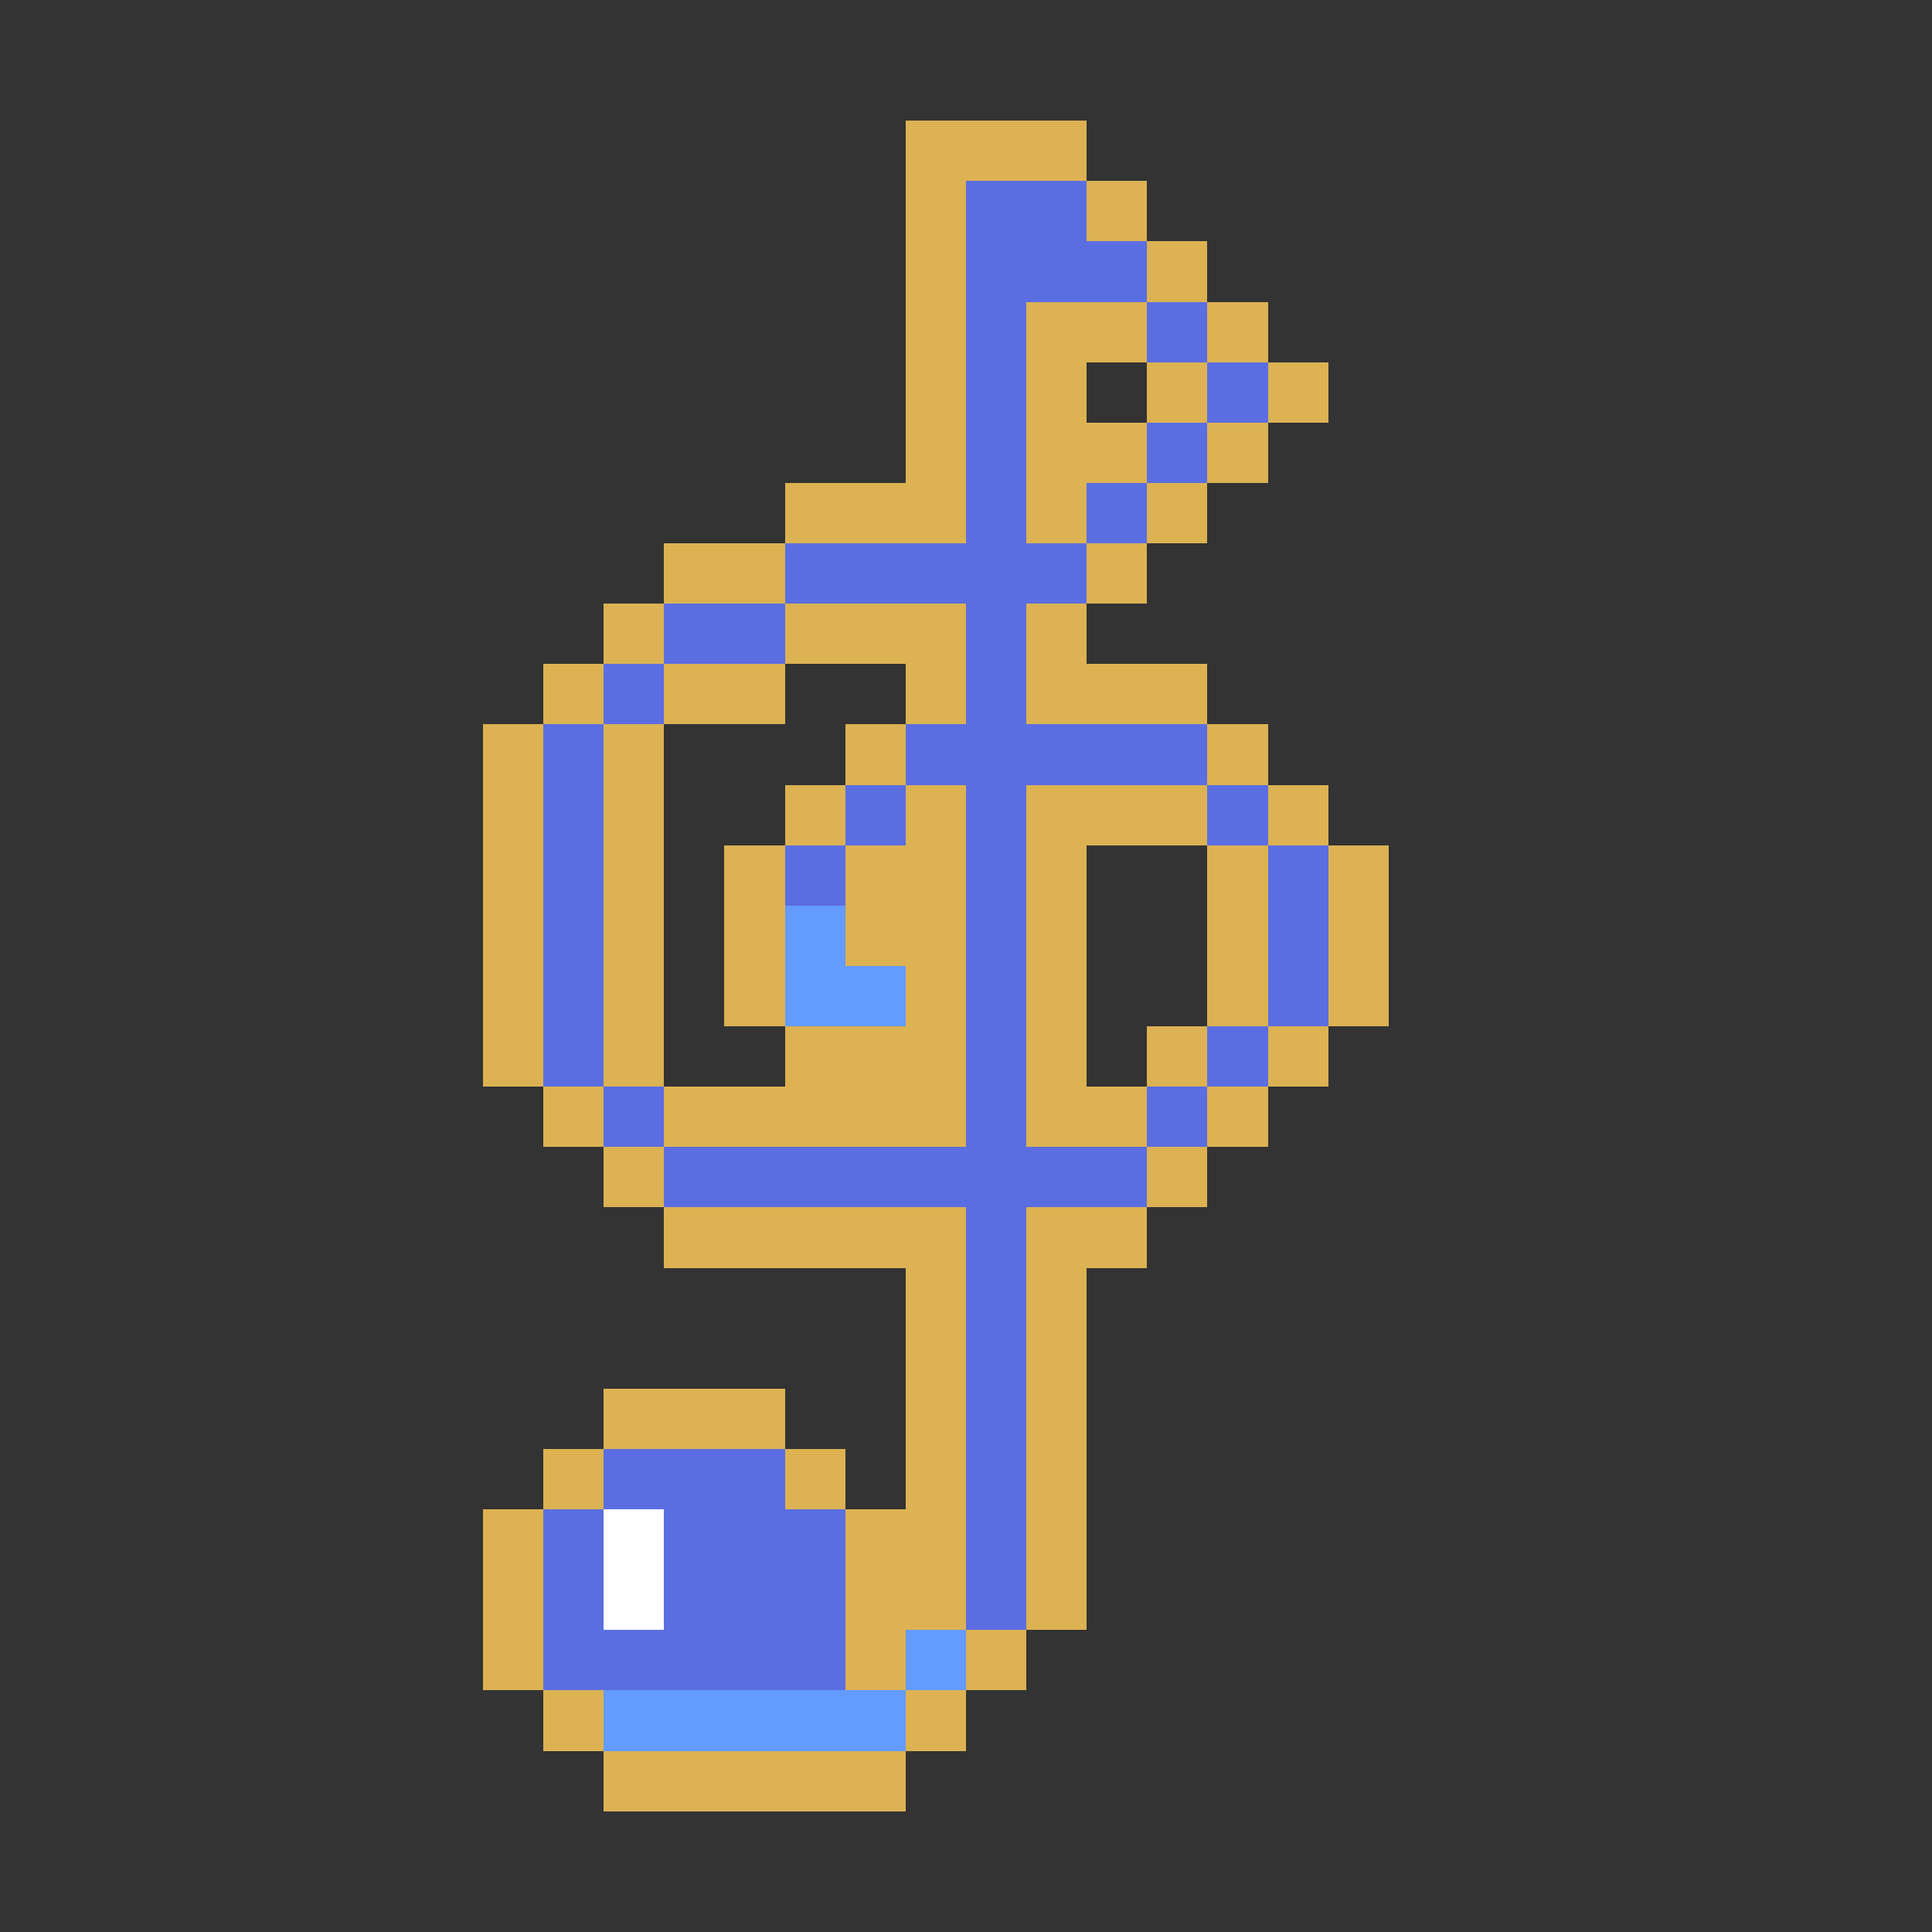 <?xml version="1.0" encoding="UTF-8" ?>
<svg version="1.1" width="32" height="32" xmlns="http://www.w3.org/2000/svg" shape-rendering="crispEdges">
<rect width="100%" height="100%" fill="#333333" stroke="none"/>
<rect x="15" y="2" width="3" height="1" fill="#DCB253" />
<rect x="15" y="3" width="1" height="6" fill="#DCB253" />
<rect x="16" y="3" width="2" height="2" fill="#5B6EE1" />
<rect x="18" y="3" width="1" height="1" fill="#DCB253" />
<rect x="18" y="4" width="1" height="1" fill="#5B6EE1" />
<rect x="19" y="4" width="1" height="1" fill="#DCB253" />
<rect x="16" y="5" width="1" height="22" fill="#5B6EE1" />
<rect x="17" y="5" width="2" height="1" fill="#DCB253" />
<rect x="19" y="5" width="1" height="1" fill="#5B6EE1" />
<rect x="20" y="5" width="1" height="1" fill="#DCB253" />
<rect x="17" y="6" width="1" height="3" fill="#DCB253" />
<rect x="19" y="6" width="1" height="1" fill="#DCB253" />
<rect x="20" y="6" width="1" height="1" fill="#5B6EE1" />
<rect x="21" y="6" width="1" height="1" fill="#DCB253" />
<rect x="18" y="7" width="1" height="1" fill="#DCB253" />
<rect x="19" y="7" width="1" height="1" fill="#5B6EE1" />
<rect x="20" y="7" width="1" height="1" fill="#DCB253" />
<rect x="13" y="8" width="2" height="1" fill="#DCB253" />
<rect x="18" y="8" width="1" height="1" fill="#5B6EE1" />
<rect x="19" y="8" width="1" height="1" fill="#DCB253" />
<rect x="11" y="9" width="2" height="1" fill="#DCB253" />
<rect x="13" y="9" width="3" height="1" fill="#5B6EE1" />
<rect x="17" y="9" width="1" height="1" fill="#5B6EE1" />
<rect x="18" y="9" width="1" height="1" fill="#DCB253" />
<rect x="10" y="10" width="1" height="1" fill="#DCB253" />
<rect x="11" y="10" width="2" height="1" fill="#5B6EE1" />
<rect x="13" y="10" width="3" height="1" fill="#DCB253" />
<rect x="17" y="10" width="1" height="2" fill="#DCB253" />
<rect x="9" y="11" width="1" height="1" fill="#DCB253" />
<rect x="10" y="11" width="1" height="1" fill="#5B6EE1" />
<rect x="11" y="11" width="2" height="1" fill="#DCB253" />
<rect x="15" y="11" width="1" height="1" fill="#DCB253" />
<rect x="18" y="11" width="2" height="1" fill="#DCB253" />
<rect x="8" y="12" width="1" height="6" fill="#DCB253" />
<rect x="9" y="12" width="1" height="6" fill="#5B6EE1" />
<rect x="10" y="12" width="1" height="6" fill="#DCB253" />
<rect x="14" y="12" width="1" height="1" fill="#DCB253" />
<rect x="15" y="12" width="1" height="1" fill="#5B6EE1" />
<rect x="17" y="12" width="3" height="1" fill="#5B6EE1" />
<rect x="20" y="12" width="1" height="1" fill="#DCB253" />
<rect x="13" y="13" width="1" height="1" fill="#DCB253" />
<rect x="14" y="13" width="1" height="1" fill="#5B6EE1" />
<rect x="15" y="13" width="1" height="6" fill="#DCB253" />
<rect x="17" y="13" width="3" height="1" fill="#DCB253" />
<rect x="20" y="13" width="1" height="1" fill="#5B6EE1" />
<rect x="21" y="13" width="1" height="1" fill="#DCB253" />
<rect x="12" y="14" width="1" height="3" fill="#DCB253" />
<rect x="13" y="14" width="1" height="1" fill="#5B6EE1" />
<rect x="14" y="14" width="1" height="2" fill="#DCB253" />
<rect x="17" y="14" width="1" height="5" fill="#DCB253" />
<rect x="20" y="14" width="1" height="3" fill="#DCB253" />
<rect x="21" y="14" width="1" height="3" fill="#5B6EE1" />
<rect x="22" y="14" width="1" height="3" fill="#DCB253" />
<rect x="13" y="15" width="1" height="2" fill="#639BFF" />
<rect x="14" y="16" width="1" height="1" fill="#639BFF" />
<rect x="13" y="17" width="2" height="2" fill="#DCB253" />
<rect x="19" y="17" width="1" height="1" fill="#DCB253" />
<rect x="20" y="17" width="1" height="1" fill="#5B6EE1" />
<rect x="21" y="17" width="1" height="1" fill="#DCB253" />
<rect x="9" y="18" width="1" height="1" fill="#DCB253" />
<rect x="10" y="18" width="1" height="1" fill="#5B6EE1" />
<rect x="11" y="18" width="2" height="1" fill="#DCB253" />
<rect x="18" y="18" width="1" height="1" fill="#DCB253" />
<rect x="19" y="18" width="1" height="1" fill="#5B6EE1" />
<rect x="20" y="18" width="1" height="1" fill="#DCB253" />
<rect x="10" y="19" width="1" height="1" fill="#DCB253" />
<rect x="11" y="19" width="5" height="1" fill="#5B6EE1" />
<rect x="17" y="19" width="2" height="1" fill="#5B6EE1" />
<rect x="19" y="19" width="1" height="1" fill="#DCB253" />
<rect x="11" y="20" width="5" height="1" fill="#DCB253" />
<rect x="17" y="20" width="2" height="1" fill="#DCB253" />
<rect x="15" y="21" width="1" height="6" fill="#DCB253" />
<rect x="17" y="21" width="1" height="6" fill="#DCB253" />
<rect x="10" y="23" width="3" height="1" fill="#DCB253" />
<rect x="9" y="24" width="1" height="1" fill="#DCB253" />
<rect x="10" y="24" width="3" height="1" fill="#5B6EE1" />
<rect x="13" y="24" width="1" height="1" fill="#DCB253" />
<rect x="8" y="25" width="1" height="3" fill="#DCB253" />
<rect x="9" y="25" width="1" height="3" fill="#5B6EE1" />
<rect x="10" y="25" width="1" height="2" fill="#FFFFFF" />
<rect x="11" y="25" width="3" height="3" fill="#5B6EE1" />
<rect x="14" y="25" width="1" height="3" fill="#DCB253" />
<rect x="10" y="27" width="1" height="1" fill="#5B6EE1" />
<rect x="15" y="27" width="1" height="1" fill="#639BFF" />
<rect x="16" y="27" width="1" height="1" fill="#DCB253" />
<rect x="9" y="28" width="1" height="1" fill="#DCB253" />
<rect x="10" y="28" width="5" height="1" fill="#639BFF" />
<rect x="15" y="28" width="1" height="1" fill="#DCB253" />
<rect x="10" y="29" width="5" height="1" fill="#DCB253" />
</svg>